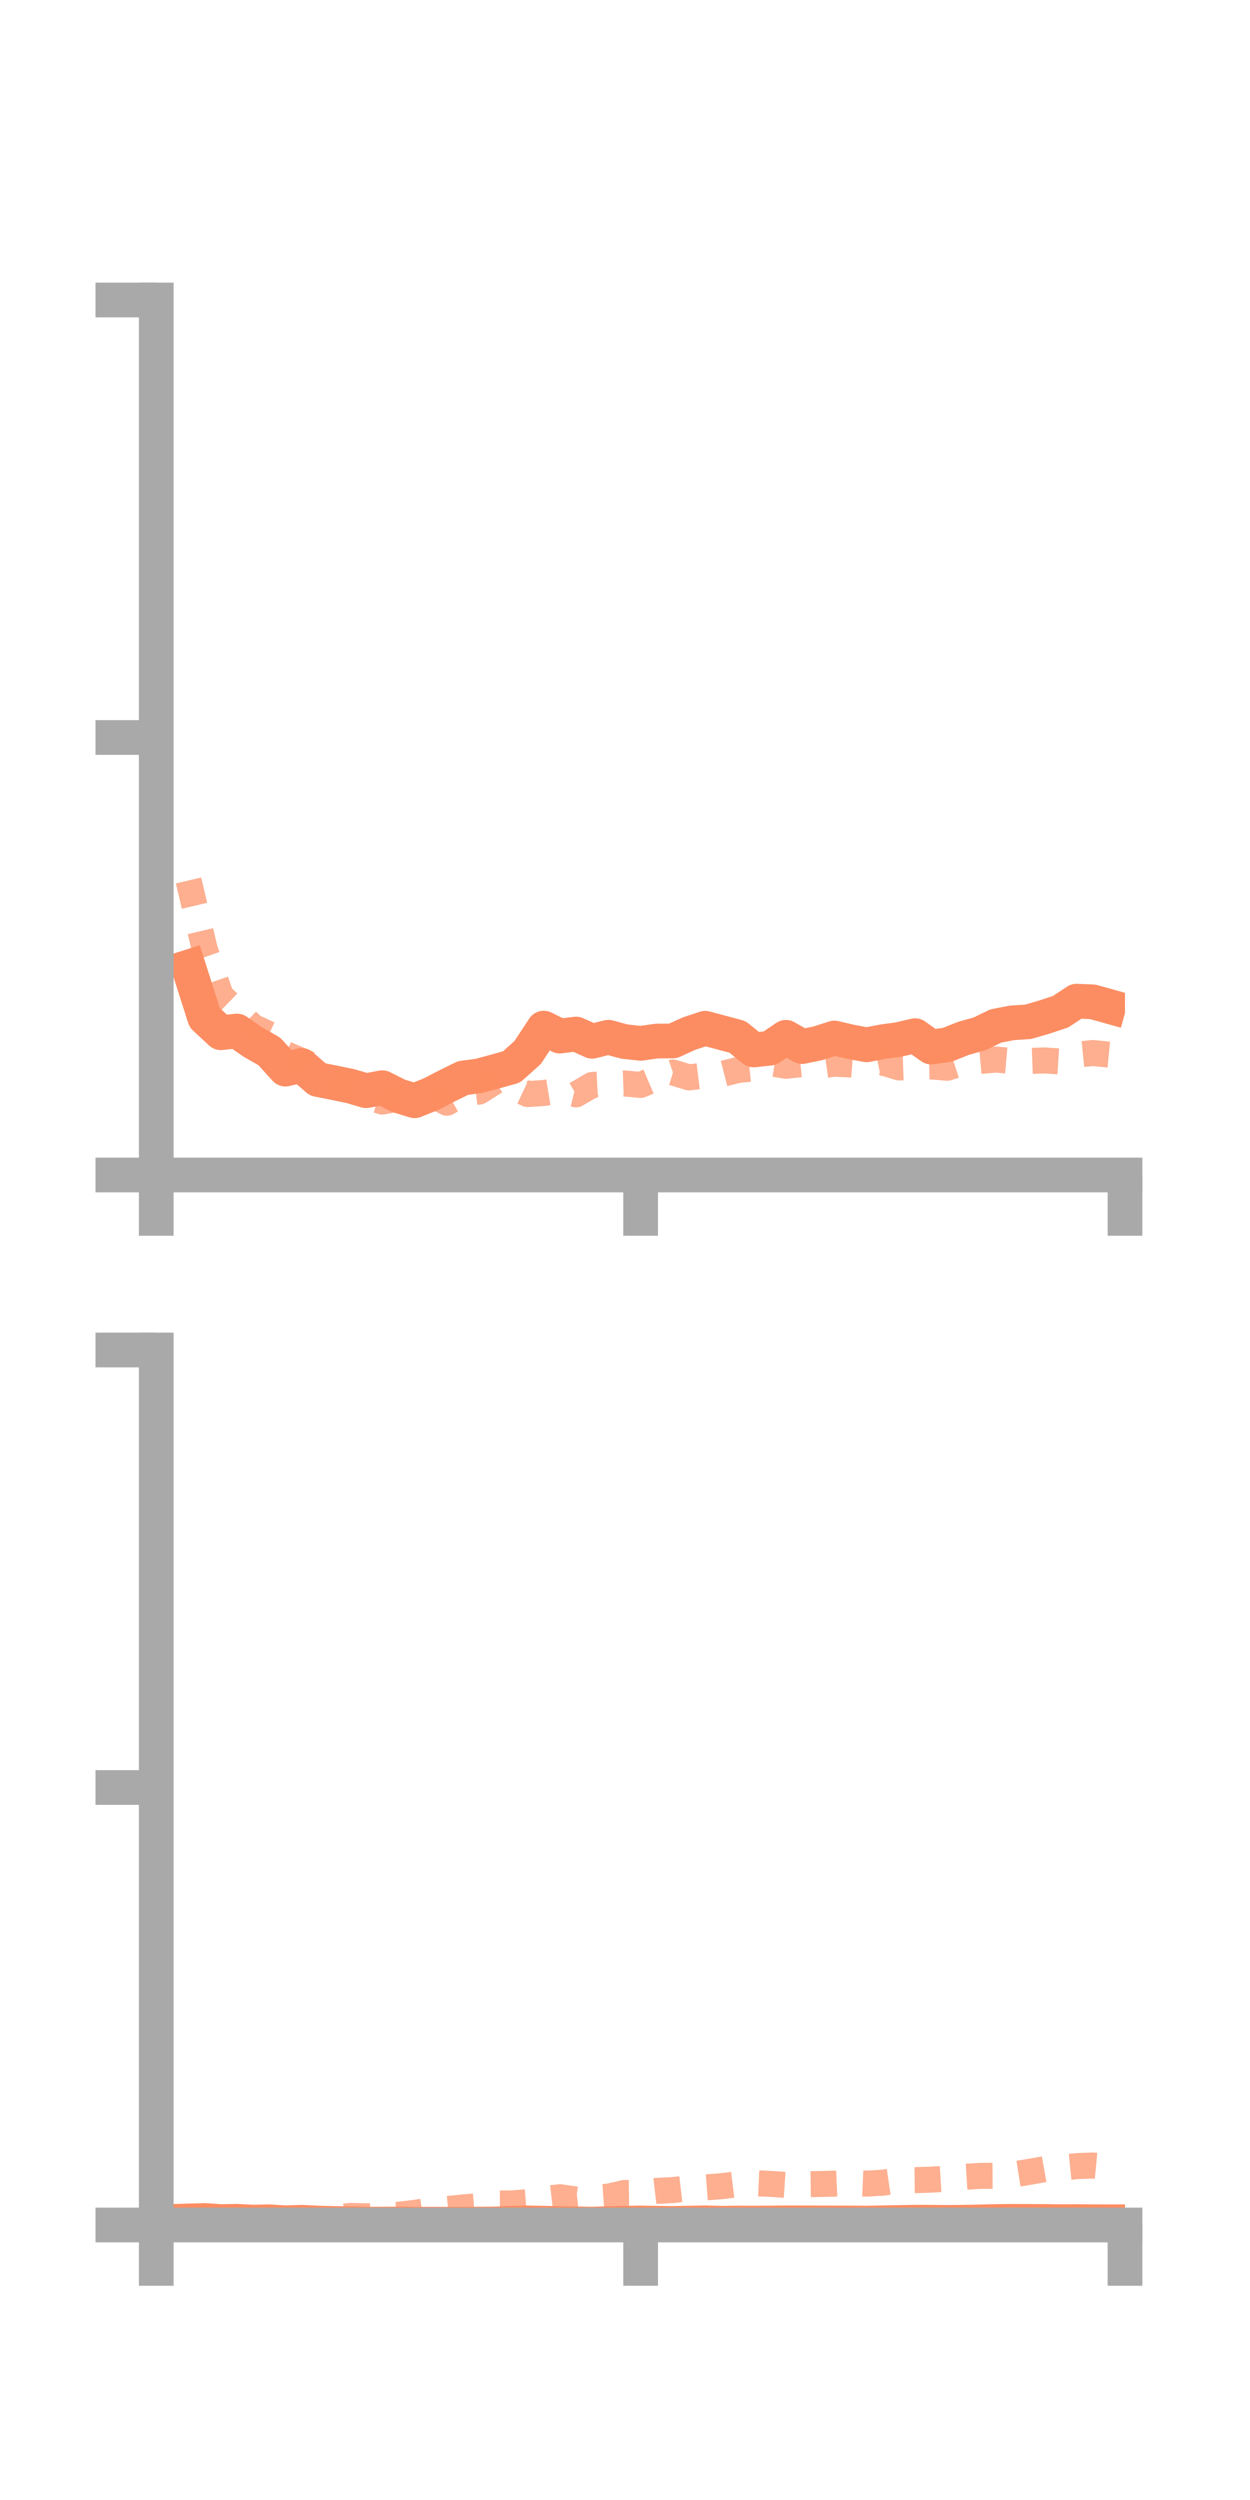<?xml version="1.0" encoding="utf-8" standalone="no"?>
<!DOCTYPE svg PUBLIC "-//W3C//DTD SVG 1.1//EN"
  "http://www.w3.org/Graphics/SVG/1.1/DTD/svg11.dtd">
<!-- Created with matplotlib (https://matplotlib.org/) -->
<svg height="144pt" version="1.1" viewBox="0 0 72 144" width="72pt" xmlns="http://www.w3.org/2000/svg" xmlns:xlink="http://www.w3.org/1999/xlink">
 <defs>
  <style type="text/css">*{stroke-linecap:butt;stroke-linejoin:round;}</style>
 </defs>
 <g id="figure_1">
  <g id="patch_1">
   <path d="M 0 144 
L 72 144 
L 72 0 
L 0 0 
z
" style="fill:none;"/>
  </g>
  <g id="axes_1">
   <g id="patch_2">
    <path d="M 9 67.68 
L 64.8 67.68 
L 64.8 17.28 
L 9 17.28 
z
" style="fill:none;"/>
   </g>
   <g id="matplotlib.axis_1">
    <g id="xtick_1">
     <g id="line2d_1">
      <defs>
       <path d="M 0 0 
L 0 3.5 
" id="mefbdcc1bf9" style="stroke:#a9a9a9;stroke-width:2;"/>
      </defs>
      <g>
       <use style="fill:#a9a9a9;stroke:#a9a9a9;stroke-width:2;" x="9" xlink:href="#mefbdcc1bf9" y="67.68"/>
      </g>
     </g>
    </g>
    <g id="xtick_2">
     <g id="line2d_2">
      <g>
       <use style="fill:#a9a9a9;stroke:#a9a9a9;stroke-width:2;" x="36.9" xlink:href="#mefbdcc1bf9" y="67.68"/>
      </g>
     </g>
    </g>
    <g id="xtick_3">
     <g id="line2d_3">
      <g>
       <use style="fill:#a9a9a9;stroke:#a9a9a9;stroke-width:2;" x="64.8" xlink:href="#mefbdcc1bf9" y="67.68"/>
      </g>
     </g>
    </g>
   </g>
   <g id="matplotlib.axis_2">
    <g id="ytick_1">
     <g id="line2d_4">
      <defs>
       <path d="M 0 0 
L -3.5 0 
" id="m49526cb853" style="stroke:#a9a9a9;stroke-width:2;"/>
      </defs>
      <g>
       <use style="fill:#a9a9a9;stroke:#a9a9a9;stroke-width:2;" x="9" xlink:href="#m49526cb853" y="67.68"/>
      </g>
     </g>
    </g>
    <g id="ytick_2">
     <g id="line2d_5">
      <g>
       <use style="fill:#a9a9a9;stroke:#a9a9a9;stroke-width:2;" x="9" xlink:href="#m49526cb853" y="42.48"/>
      </g>
     </g>
    </g>
    <g id="ytick_3">
     <g id="line2d_6">
      <g>
       <use style="fill:#a9a9a9;stroke:#a9a9a9;stroke-width:2;" x="9" xlink:href="#m49526cb853" y="17.28"/>
      </g>
     </g>
    </g>
   </g>
   <g id="line2d_7">
    <path clip-path="url(#p548ab91d3b)" d="M 10.86 55.7 
L 11.79 58.619 
L 12.72 59.486 
L 13.65 59.387 
L 14.58 60.031 
L 15.51 60.56 
L 16.44 61.581 
L 17.37 61.367 
L 18.3 62.177 
L 19.23 62.363 
L 20.16 62.553 
L 21.09 62.825 
L 22.02 62.65 
L 22.95 63.119 
L 23.88 63.404 
L 24.81 63.032 
L 25.74 62.552 
L 26.67 62.094 
L 27.6 61.968 
L 28.53 61.717 
L 29.46 61.459 
L 30.39 60.629 
L 31.32 59.22 
L 32.25 59.679 
L 33.18 59.561 
L 34.11 59.977 
L 35.04 59.744 
L 35.97 59.995 
L 36.9 60.097 
L 37.83 59.965 
L 38.76 59.959 
L 39.69 59.535 
L 40.62 59.227 
L 41.55 59.476 
L 42.48 59.725 
L 43.41 60.478 
L 44.34 60.377 
L 45.27 59.749 
L 46.2 60.284 
L 47.13 60.09 
L 48.06 59.789 
L 48.99 60.007 
L 49.92 60.182 
L 50.85 60.001 
L 51.78 59.874 
L 52.71 59.654 
L 53.64 60.312 
L 54.57 60.177 
L 55.5 59.808 
L 56.43 59.547 
L 57.36 59.097 
L 58.29 58.917 
L 59.22 58.857 
L 60.15 58.585 
L 61.08 58.279 
L 62.01 57.666 
L 62.94 57.705 
L 63.87 57.965 
" style="fill:none;stroke:#fc8d62;stroke-linecap:square;stroke-width:2;"/>
   </g>
   <g id="line2d_8">
    <path clip-path="url(#p548ab91d3b)" d="M 10.86 50.714 
L 11.79 54.672 
L 12.72 57.353 
L 13.65 58.251 
L 14.58 59.148 
L 15.51 59.579 
L 16.44 60.709 
L 17.37 61.109 
L 18.3 61.507 
L 19.23 62.288 
L 20.16 62.515 
L 21.09 63.149 
L 22.02 63.452 
L 22.95 63.273 
L 23.88 63.315 
L 24.81 63.014 
L 25.74 63.519 
L 26.67 62.99 
L 27.6 62.874 
L 28.53 62.287 
L 29.46 62.58 
L 30.39 63.018 
L 31.32 62.958 
L 32.25 62.806 
L 33.18 63.036 
L 34.11 62.493 
L 35.04 62.446 
L 35.97 62.408 
L 36.9 62.492 
L 37.83 62.096 
L 38.76 61.776 
L 39.69 62.058 
L 40.62 61.945 
L 41.55 61.874 
L 42.48 61.636 
L 43.41 61.539 
L 44.34 61.231 
L 45.27 61.389 
L 46.2 61.289 
L 47.13 61.401 
L 48.06 61.269 
L 48.99 61.314 
L 49.92 61.386 
L 50.85 61.196 
L 51.78 61.483 
L 52.71 61.45 
L 53.64 61.427 
L 54.57 61.503 
L 55.5 61.196 
L 56.43 61.114 
L 57.36 61.03 
L 58.29 61.114 
L 59.22 61.114 
L 60.15 61.081 
L 61.08 61.141 
L 62.01 60.749 
L 62.94 60.654 
L 63.87 60.744 
" style="fill:none;stroke:#fc8d62;stroke-dasharray:1.5,1.5;stroke-dashoffset:0;stroke-opacity:0.7;stroke-width:1.5;"/>
   </g>
   <g id="patch_3">
    <path d="M 9 67.68 
L 9 17.28 
" style="fill:none;stroke:#a9a9a9;stroke-linecap:square;stroke-linejoin:miter;stroke-width:2;"/>
   </g>
   <g id="patch_4">
    <path d="M 64.8 67.68 
L 64.8 17.28 
" style="fill:none;"/>
   </g>
   <g id="patch_5">
    <path d="M 9 67.68 
L 64.8 67.68 
" style="fill:none;stroke:#a9a9a9;stroke-linecap:square;stroke-linejoin:miter;stroke-width:2;"/>
   </g>
   <g id="patch_6">
    <path d="M 9 17.28 
L 64.8 17.28 
" style="fill:none;"/>
   </g>
  </g>
  <g id="axes_2">
   <g id="patch_7">
    <path d="M 9 128.16 
L 64.8 128.16 
L 64.8 77.76 
L 9 77.76 
z
" style="fill:none;"/>
   </g>
   <g id="matplotlib.axis_3">
    <g id="xtick_4">
     <g id="line2d_9">
      <g>
       <use style="fill:#a9a9a9;stroke:#a9a9a9;stroke-width:2;" x="9" xlink:href="#mefbdcc1bf9" y="128.16"/>
      </g>
     </g>
    </g>
    <g id="xtick_5">
     <g id="line2d_10">
      <g>
       <use style="fill:#a9a9a9;stroke:#a9a9a9;stroke-width:2;" x="36.9" xlink:href="#mefbdcc1bf9" y="128.16"/>
      </g>
     </g>
    </g>
    <g id="xtick_6">
     <g id="line2d_11">
      <g>
       <use style="fill:#a9a9a9;stroke:#a9a9a9;stroke-width:2;" x="64.8" xlink:href="#mefbdcc1bf9" y="128.16"/>
      </g>
     </g>
    </g>
   </g>
   <g id="matplotlib.axis_4">
    <g id="ytick_4">
     <g id="line2d_12">
      <g>
       <use style="fill:#a9a9a9;stroke:#a9a9a9;stroke-width:2;" x="9" xlink:href="#m49526cb853" y="128.16"/>
      </g>
     </g>
    </g>
    <g id="ytick_5">
     <g id="line2d_13">
      <g>
       <use style="fill:#a9a9a9;stroke:#a9a9a9;stroke-width:2;" x="9" xlink:href="#m49526cb853" y="102.96"/>
      </g>
     </g>
    </g>
    <g id="ytick_6">
     <g id="line2d_14">
      <g>
       <use style="fill:#a9a9a9;stroke:#a9a9a9;stroke-width:2;" x="9" xlink:href="#m49526cb853" y="77.76"/>
      </g>
     </g>
    </g>
   </g>
   <g id="line2d_15">
    <path clip-path="url(#pcdbaa860e7)" d="M 10.86 127.926 
L 11.79 127.899 
L 12.72 127.961 
L 13.65 127.945 
L 14.58 127.994 
L 15.51 127.974 
L 16.44 128.032 
L 17.37 128.001 
L 18.3 128.048 
L 19.23 128.071 
L 20.16 128.092 
L 21.09 128.115 
L 22.02 128.109 
L 22.95 128.102 
L 23.88 128.117 
L 24.81 128.115 
L 25.74 128.116 
L 26.67 128.116 
L 27.6 128.109 
L 28.53 128.1 
L 29.46 128.064 
L 30.39 128.039 
L 31.32 128.056 
L 32.25 128.077 
L 33.18 128.092 
L 34.11 128.111 
L 35.04 128.079 
L 35.97 128.06 
L 36.9 128.043 
L 37.83 128.059 
L 38.76 128.07 
L 39.69 128.052 
L 40.62 128.035 
L 41.55 128.059 
L 42.48 128.048 
L 43.41 128.051 
L 44.34 128.046 
L 45.27 128.034 
L 46.2 128.035 
L 47.13 128.04 
L 48.06 128.042 
L 48.99 128.043 
L 49.92 128.052 
L 50.85 128.032 
L 51.78 128.015 
L 52.71 127.997 
L 53.64 128.001 
L 54.57 128.009 
L 55.5 128 
L 56.43 127.984 
L 57.36 127.957 
L 58.29 127.948 
L 59.22 127.952 
L 60.15 127.955 
L 61.08 127.967 
L 62.01 127.961 
L 62.94 127.972 
L 63.87 127.973 
" style="fill:none;stroke:#fc8d62;stroke-linecap:square;stroke-width:2;"/>
   </g>
   <g id="line2d_16">
    <path clip-path="url(#pcdbaa860e7)" d="M 10.86 128.105 
L 11.79 128.157 
L 12.72 128.145 
L 13.65 128.11 
L 14.58 128.074 
L 15.51 127.966 
L 16.44 127.941 
L 17.37 127.912 
L 18.3 127.794 
L 19.23 127.729 
L 20.16 127.638 
L 21.09 127.659 
L 22.02 127.637 
L 22.95 127.571 
L 23.88 127.463 
L 24.81 127.323 
L 25.74 127.244 
L 26.67 127.148 
L 27.6 127.067 
L 28.53 126.922 
L 29.46 126.919 
L 30.39 126.843 
L 31.32 126.666 
L 32.25 126.559 
L 33.18 126.693 
L 34.11 126.59 
L 35.04 126.528 
L 35.97 126.316 
L 36.9 126.303 
L 37.83 126.194 
L 38.76 126.149 
L 39.69 126.041 
L 40.62 125.996 
L 41.55 125.926 
L 42.48 125.81 
L 43.41 125.748 
L 44.34 125.79 
L 45.27 125.852 
L 46.2 125.814 
L 47.13 125.801 
L 48.06 125.779 
L 48.99 125.736 
L 49.92 125.777 
L 50.85 125.723 
L 51.78 125.588 
L 52.71 125.578 
L 53.64 125.548 
L 54.57 125.492 
L 55.5 125.389 
L 56.43 125.332 
L 57.36 125.326 
L 58.29 125.26 
L 59.22 125.111 
L 60.15 124.947 
L 61.08 124.866 
L 62.01 124.77 
L 62.94 124.733 
L 63.87 124.823 
" style="fill:none;stroke:#fc8d62;stroke-dasharray:1.5,1.5;stroke-dashoffset:0;stroke-opacity:0.7;stroke-width:1.5;"/>
   </g>
   <g id="patch_8">
    <path d="M 9 128.16 
L 9 77.76 
" style="fill:none;stroke:#a9a9a9;stroke-linecap:square;stroke-linejoin:miter;stroke-width:2;"/>
   </g>
   <g id="patch_9">
    <path d="M 64.8 128.16 
L 64.8 77.76 
" style="fill:none;"/>
   </g>
   <g id="patch_10">
    <path d="M 9 128.16 
L 64.8 128.16 
" style="fill:none;stroke:#a9a9a9;stroke-linecap:square;stroke-linejoin:miter;stroke-width:2;"/>
   </g>
   <g id="patch_11">
    <path d="M 9 77.76 
L 64.8 77.76 
" style="fill:none;"/>
   </g>
  </g>
 </g>
 <defs>
  <clipPath id="p548ab91d3b">
   <rect height="50.4" width="55.8" x="9" y="17.28"/>
  </clipPath>
  <clipPath id="pcdbaa860e7">
   <rect height="50.4" width="55.8" x="9" y="77.76"/>
  </clipPath>
 </defs>
</svg>
